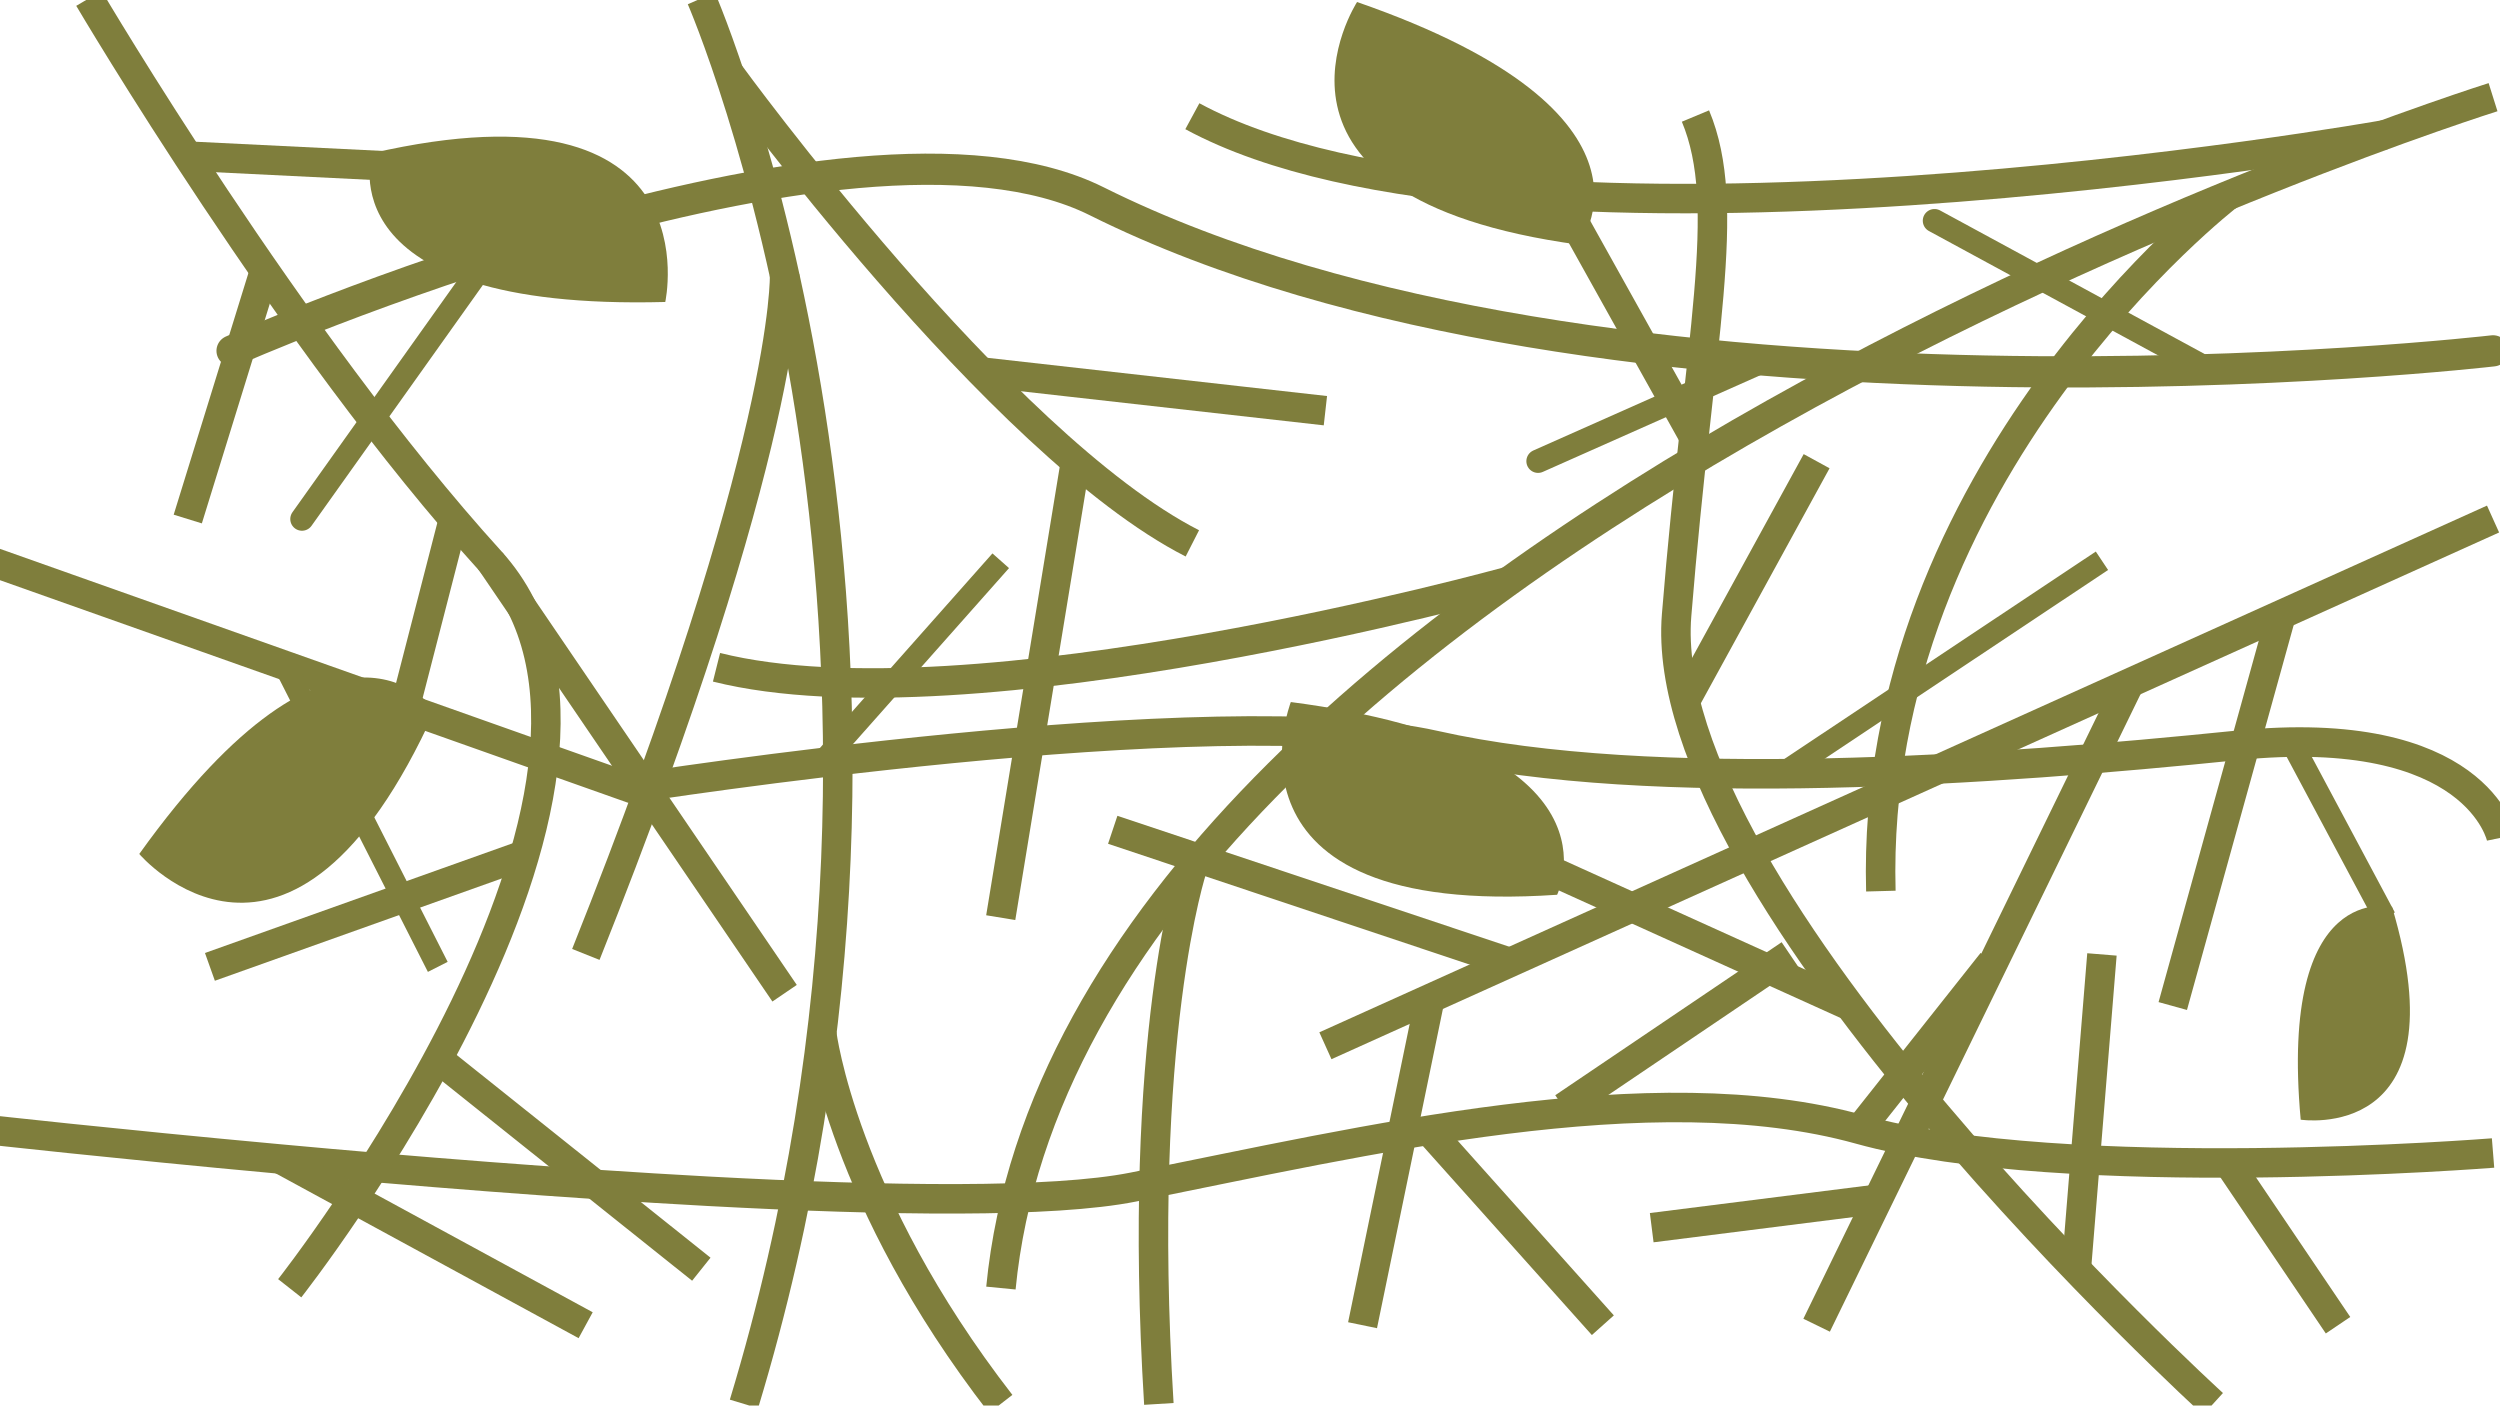 <svg width="1366" height="768" viewBox="0 0 1366 768" fill="none" xmlns="http://www.w3.org/2000/svg">
<g clip-path="url(#clip0)">
<path d="M-8 617.1C-8 617.1 60.5 624.8 153.1 633.3C223.5 639.8 307.9 646.6 386.9 650.9C485.3 656.2 575.2 657.4 619.3 648.6C745.3 623.4 902.8 585.6 1016.1 617.1C1129.4 648.6 1362.2 630 1362.2 630" stroke="#7F7E3C" stroke-width="16.113" stroke-miterlimit="10" stroke-linejoin="round"/>
<path d="M153.1 633.3L320 724.1" stroke="#7F7E3C" stroke-width="16.113" stroke-miterlimit="10" stroke-linejoin="round"/>
<path d="M854.3 605.1L978 521.5" stroke="#7F7E3C" stroke-width="16.113" stroke-miterlimit="10" stroke-linejoin="round"/>
<path d="M780.5 617.5L875.8 724.1" stroke="#7F7E3C" stroke-width="16.113" stroke-miterlimit="10" stroke-linejoin="round"/>
<path d="M1016.1 617.1L1088.5 525.7" stroke="#7F7E3C" stroke-width="16.113" stroke-miterlimit="10" stroke-linejoin="round"/>
<path d="M1217.6 635.4L1277.5 724.1" stroke="#7F7E3C" stroke-width="16.113" stroke-miterlimit="10" stroke-linejoin="round"/>
<path d="M-5.8 306.4L155.6 363.6L345.2 430.8C345.2 430.8 665 380.4 784.1 407.3C903.2 434.2 1090.5 420.7 1222.1 407.3C1353.7 393.9 1366.8 457.7 1366.8 457.7" stroke="#7F7E3C" stroke-width="16.141" stroke-miterlimit="10" stroke-linejoin="round"/>
<path d="M155.6 363.6L239.2 528.3" stroke="#7F7E3C" stroke-width="12.106" stroke-miterlimit="10" stroke-linejoin="round"/>
<path d="M449 416.7L546.8 306.4" stroke="#7F7E3C" stroke-width="12.106" stroke-miterlimit="10" stroke-linejoin="round"/>
<path d="M973.7 422.8L1148.5 306.4" stroke="#7F7E3C" stroke-width="12.106" stroke-miterlimit="10" stroke-linejoin="round"/>
<path d="M1252 405.5L1303.2 501.4" stroke="#7F7E3C" stroke-width="12.106" stroke-miterlimit="10" stroke-linejoin="round"/>
<path d="M1362.2 191.7C1362.2 191.7 876.6 248.4 599.3 110C464 42.5 126.8 191.7 126.8 191.7" stroke="#7F7E3C" stroke-width="17.052" stroke-miterlimit="10" stroke-linecap="round" stroke-linejoin="round"/>
<path d="M1209.2 203.2L1057 120.6" stroke="#7F7E3C" stroke-width="12.789" stroke-miterlimit="10" stroke-linecap="round" stroke-linejoin="round"/>
<path d="M964.6 196.8L840.4 252" stroke="#7F7E3C" stroke-width="12.789" stroke-miterlimit="10" stroke-linecap="round" stroke-linejoin="round"/>
<path d="M267.899 139L165 283.6" stroke="#7F7E3C" stroke-width="12.789" stroke-miterlimit="10" stroke-linecap="round" stroke-linejoin="round"/>
<path d="M48.6 -0.9C48.6 -0.9 159.1 186.7 267.9 306.5C376.7 426.3 158.3 703.9 158.3 703.9" stroke="#7F7E3C" stroke-width="16.113" stroke-miterlimit="10" stroke-linejoin="round"/>
<path d="M239.2 578.5L383.2 693.5" stroke="#7F7E3C" stroke-width="16.113" stroke-miterlimit="10" stroke-linejoin="round"/>
<path d="M267.9 306.4L428.7 542.7" stroke="#7F7E3C" stroke-width="16.113" stroke-miterlimit="10" stroke-linejoin="round"/>
<path d="M286.6 467L114.7 528.3" stroke="#7F7E3C" stroke-width="16.113" stroke-miterlimit="10" stroke-linejoin="round"/>
<path d="M102.6 85.3L249 92.5" stroke="#7F7E3C" stroke-width="16.113" stroke-miterlimit="10" stroke-linejoin="round"/>
<path d="M144.6 147.8L102.6 283.6" stroke="#7F7E3C" stroke-width="16.113" stroke-miterlimit="10" stroke-linejoin="round"/>
<path d="M247.8 283.6L216.4 405.5" stroke="#7F7E3C" stroke-width="16.113" stroke-miterlimit="10" stroke-linejoin="round"/>
<path d="M1209.2 767.1C1209.2 767.1 903.7 489 916.1 336.1C928.5 183.2 947.1 113 926.4 63.4" stroke="#7F7E3C" stroke-width="16.113" stroke-miterlimit="10" stroke-linejoin="round"/>
<path d="M1134.5 693.5L1148.5 521.5" stroke="#7F7E3C" stroke-width="16.113" stroke-miterlimit="10" stroke-linejoin="round"/>
<path d="M1010.8 549.7L828.1 467" stroke="#7F7E3C" stroke-width="16.113" stroke-miterlimit="10" stroke-linejoin="round"/>
<path d="M920.8 383.1L992.6 252" stroke="#7F7E3C" stroke-width="16.113" stroke-miterlimit="10" stroke-linejoin="round"/>
<path d="M925.6 238.9L854.3 111" stroke="#7F7E3C" stroke-width="16.113" stroke-miterlimit="10" stroke-linejoin="round"/>
<path d="M1362.2 53.1C1362.2 53.1 586.5 296.9 546.9 703.8" stroke="#7F7E3C" stroke-width="16.113" stroke-miterlimit="10" stroke-linejoin="round"/>
<path d="M651.5 474.3C651.5 474.3 620.8 566 633.2 767.1" stroke="#7F7E3C" stroke-width="16.113" stroke-miterlimit="10" stroke-linejoin="round"/>
<path d="M824.399 317.6C824.399 317.6 529.899 399.3 391.499 364.6" stroke="#7F7E3C" stroke-width="16.113" stroke-miterlimit="10" stroke-linejoin="round"/>
<path d="M1217.6 106.7C1217.6 106.7 1021.5 257.6 1027.7 486.9" stroke="#7F7E3C" stroke-width="16.113" stroke-miterlimit="10" stroke-linejoin="round"/>
<path d="M1303.2 73.6C1303.2 73.6 826.8 158.5 651.5 63.5" stroke="#7F7E3C" stroke-width="16.113" stroke-miterlimit="10" stroke-linejoin="round"/>
<path d="M383.2 -0.9C383.2 -0.9 534.2 345.6 406.5 767.1" stroke="#7F7E3C" stroke-width="16.113" stroke-miterlimit="10" stroke-linejoin="round"/>
<path d="M449 564.7C449 564.7 460 655.1 546.8 767.1" stroke="#7F7E3C" stroke-width="16.113" stroke-miterlimit="10" stroke-linejoin="round"/>
<path d="M428.7 150.1C428.7 150.1 431.7 241.9 320.1 521.5" stroke="#7F7E3C" stroke-width="16.113" stroke-miterlimit="10" stroke-linejoin="round"/>
<path d="M398.4 39.9C398.4 39.9 546 243.1 651.5 296.9" stroke="#7F7E3C" stroke-width="16.113" stroke-miterlimit="10" stroke-linejoin="round"/>
<path d="M535.9 203.2L724.2 224.4" stroke="#7F7E3C" stroke-width="16.113" stroke-miterlimit="10" stroke-linejoin="round"/>
<path d="M587.7 252L546.8 501.4" stroke="#7F7E3C" stroke-width="16.113" stroke-miterlimit="10" stroke-linejoin="round"/>
<path d="M1362.2 283.6L724.2 571.4" stroke="#7F7E3C" stroke-width="16.113" stroke-miterlimit="10" stroke-linejoin="round"/>
<path d="M1246.5 335.8L1187.2 549.7" stroke="#7F7E3C" stroke-width="16.113" stroke-miterlimit="10" stroke-linejoin="round"/>
<path d="M824.399 525.7L607.999 453.4" stroke="#7F7E3C" stroke-width="16.113" stroke-miterlimit="10" stroke-linejoin="round"/>
<path d="M780.5 549.7L744.5 724.1" stroke="#7F7E3C" stroke-width="16.113" stroke-miterlimit="10" stroke-linejoin="round"/>
<path d="M1163.6 373.2L992.6 724.1" stroke="#7F7E3C" stroke-width="16.113" stroke-miterlimit="10" stroke-linejoin="round"/>
<path d="M1027.6 655L902.5 670.8" stroke="#7F7E3C" stroke-width="16.113" stroke-miterlimit="10" stroke-linejoin="round"/>
<path d="M862.7 133.7C862.7 133.7 918.7 62.6 741.5 1.1C741.5 1.2 672.1 107.8 862.7 133.7Z" fill="#7F7E3C"/>
<path d="M237.6 388.1C237.6 388.1 185.3 314.2 76.1 466.6C76 466.6 158.5 563.4 237.6 388.1Z" fill="#7F7E3C"/>
<path d="M850.8 488.9C850.8 488.9 891.3 407.9 705.3 383.6C705.4 383.6 659 502 850.8 488.9Z" fill="#7F7E3C"/>
<path d="M1307 495.5C1307 495.5 1245.1 480.2 1257.1 611.8C1257.1 611.8 1345.7 625.4 1307 495.5Z" fill="#7F7E3C"/>
<path d="M203.3 83.7C203.3 83.7 176 170 363.5 165C363.5 165 390.8 40.7 203.3 83.7Z" fill="#7F7E3C"/>
</g>
<defs>
<clipPath id="clip0">
<rect width="1383.7" height="778" transform="matrix(-1 0 0 1 1374.7 -5)" fill="white"/>
</clipPath>
</defs>
</svg>
